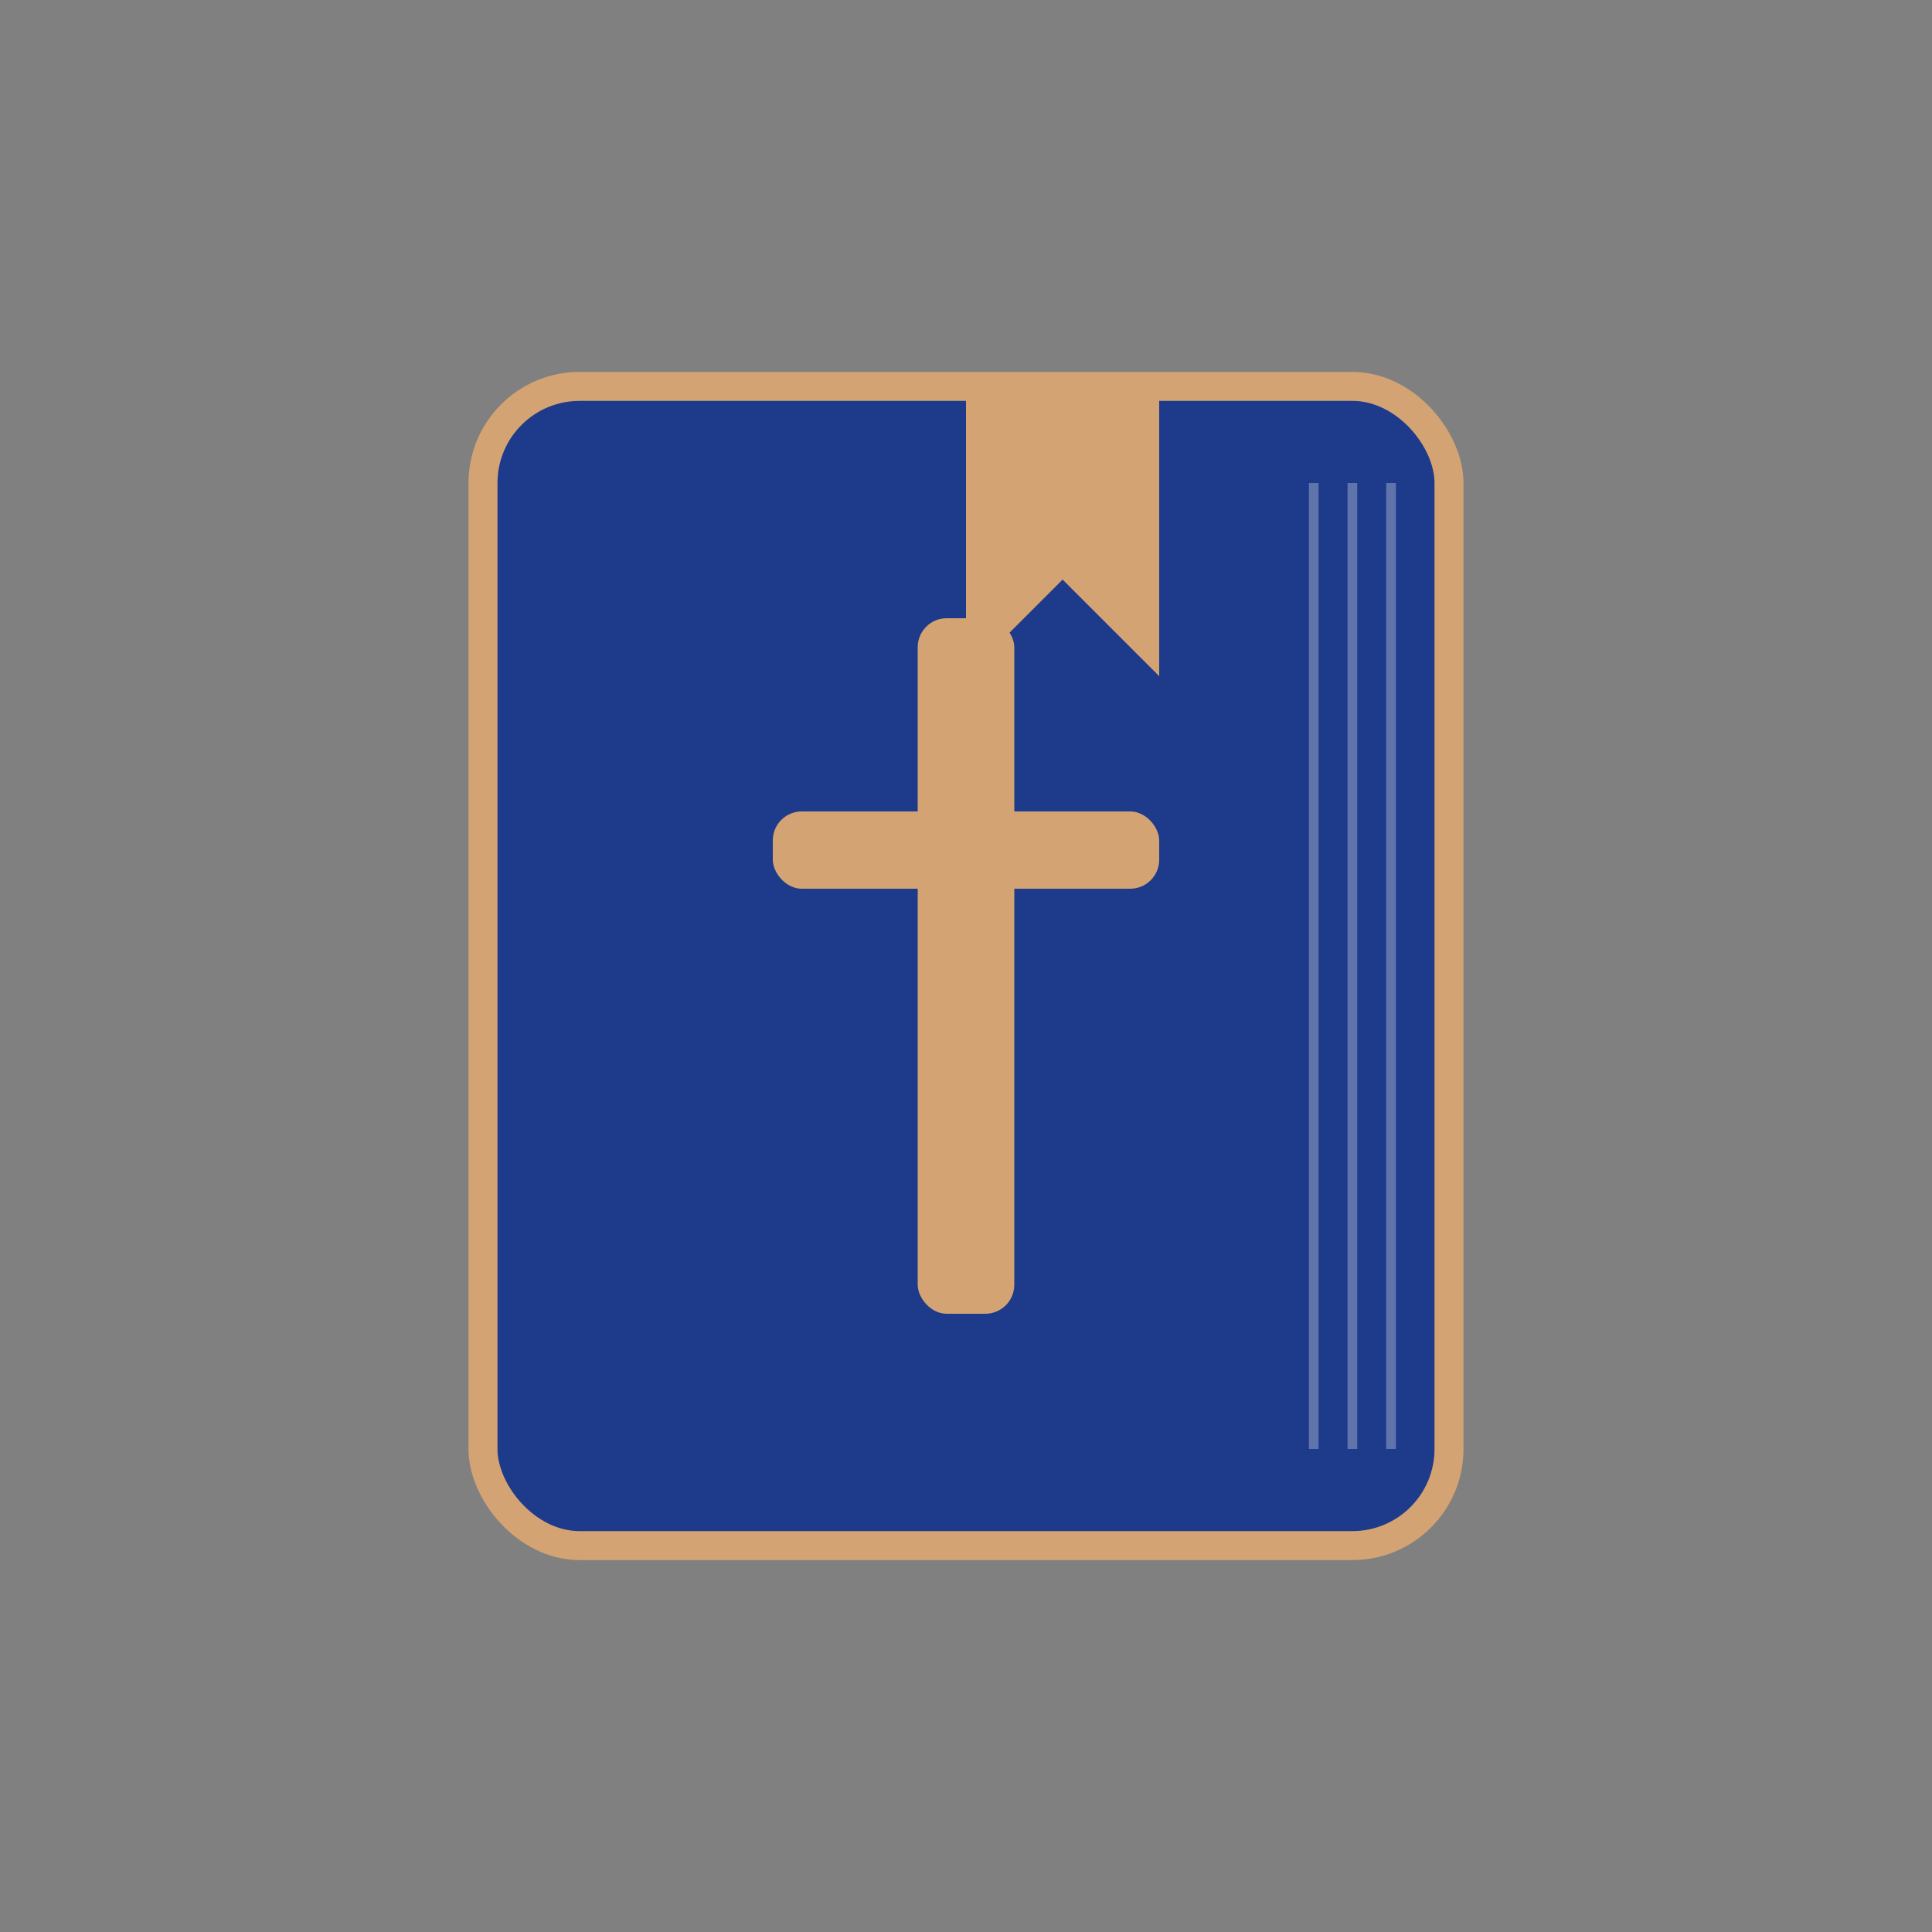 <svg xmlns="http://www.w3.org/2000/svg" viewBox="0 0 100 100">
    <rect x="0" y="0" width="100" height="100" fill="#808080" stroke="none"/>
    <rect 
      x="25" 
      y="20" 
      width="50" 
      height="60" 
      rx="5" 
      ry="5" 
      fill="#1E3A8A"
      stroke="#D4A373"
      stroke-width="1.5"
    />
    
    <path d="M 72 25 L 72 75 M 70 25 L 70 75 M 68 25 L 68 75" stroke="#FAFAFA" stroke-width="0.5" opacity="0.3" />
    
    <g fill="#D4A373">
      <rect x="47.5" y="32" width="5" height="36" rx="1.5" />
      <rect x="40" y="42" width="20" height="4" rx="1.5" />
    </g>
    
    <path d="M 60 20 L 60 35 L 55 30 L 50 35 L 50 20 Z" fill="#D4A373" />
</svg>
